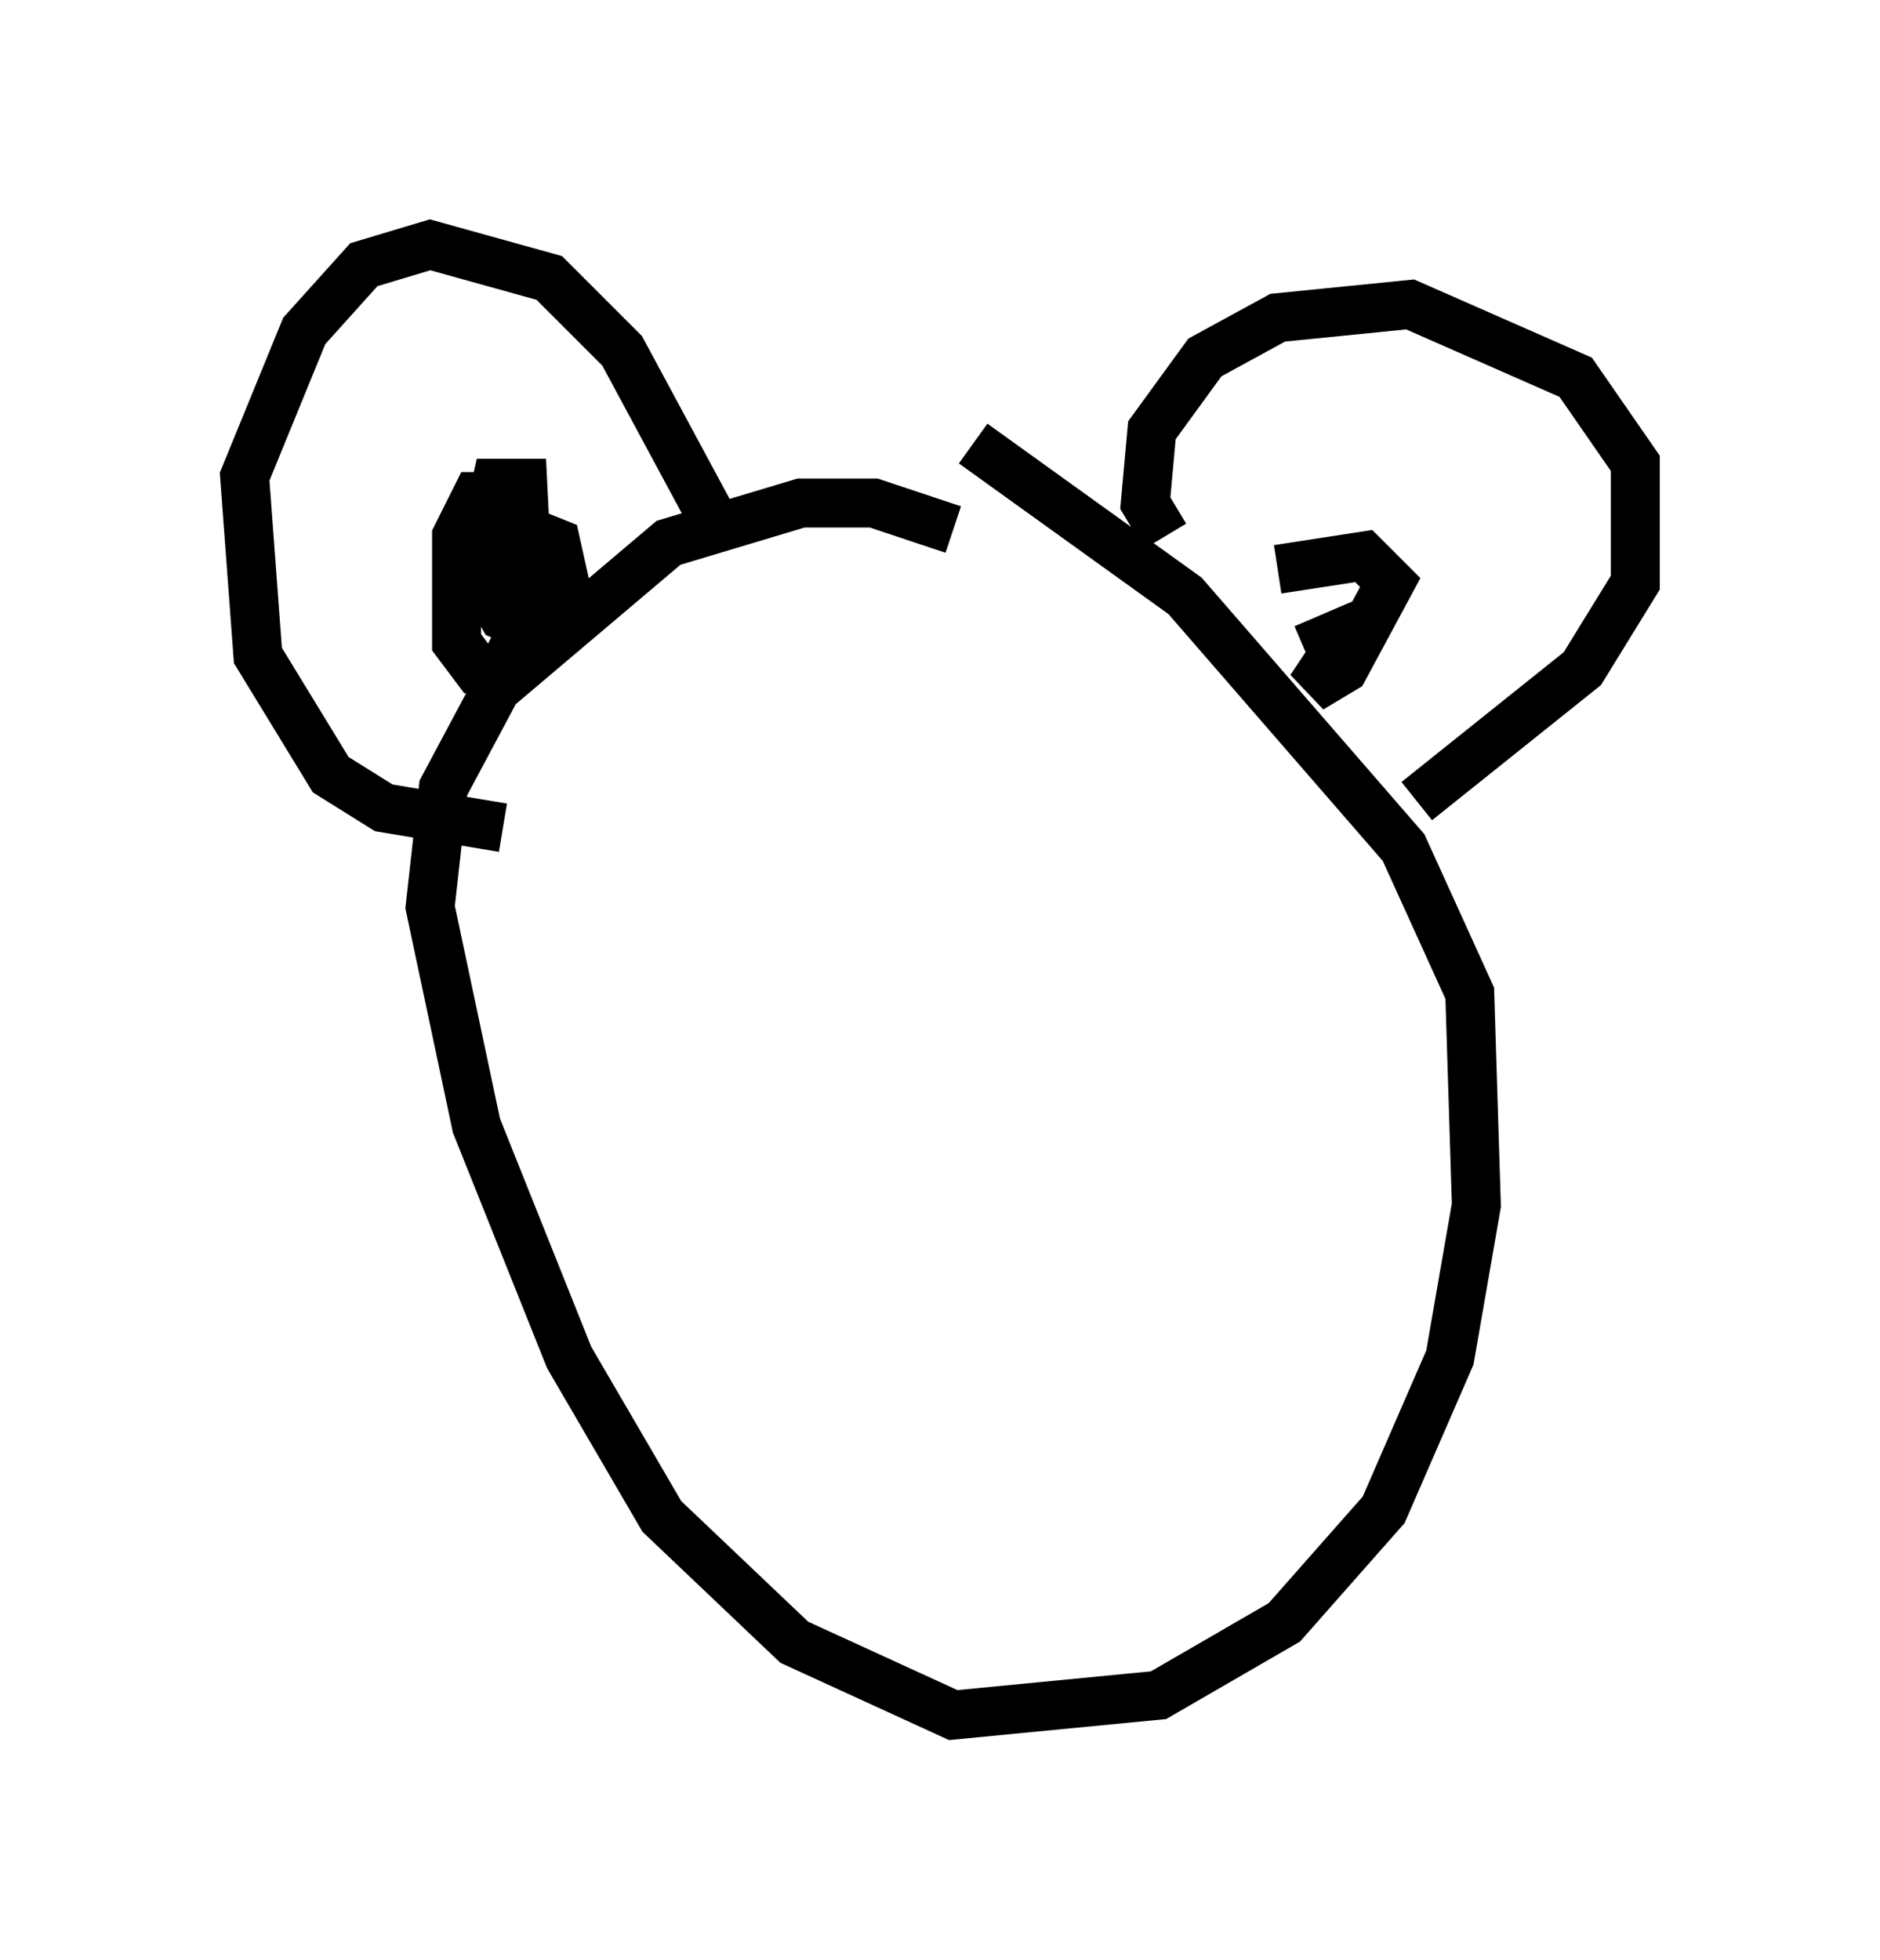 <?xml version="1.0" encoding="utf-8" ?>
<svg baseProfile="full" height="40.04" version="1.1" width="38.416" xmlns="http://www.w3.org/2000/svg" xmlns:ev="http://www.w3.org/2001/xml-events" xmlns:xlink="http://www.w3.org/1999/xlink"><defs /><rect fill="white" height="40.04" width="38.416" x="0" y="0" /><path d="M19.479, 11.36 m0.0, -0.541 l-1.624, -0.541 -1.488, 0.0 l-2.706, 0.812 -3.518, 2.977 l-1.083, 2.03 -0.271, 2.436 l0.947, 4.465 1.894, 4.736 l1.894, 3.248 2.706, 2.571 l3.248, 1.488 4.195, -0.406 l2.571, -1.488 2.03, -2.3 l1.353, -3.112 0.541, -3.112 l-0.135, -4.33 -1.353, -2.977 l-4.465, -5.142 -4.33, -3.112 m3.924, 1.894 l-0.406, -0.677 0.135, -1.488 l1.083, -1.488 1.488, -0.812 l2.706, -0.271 3.383, 1.488 l1.218, 1.759 0.0, 2.436 l-1.083, 1.759 -3.383, 2.706 m-14.344, -5.683 l-1.894, -3.518 -1.488, -1.488 l-2.436, -0.677 -1.353, 0.406 l-1.218, 1.353 -1.218, 2.977 l0.271, 3.654 1.488, 2.436 l1.083, 0.677 2.436, 0.406 m0.135, -6.766 l-0.677, 0.0 -0.406, 0.812 l0.0, 2.165 0.406, 0.541 l0.541, 0.0 0.541, -1.083 l-0.135, -2.706 -0.541, 0.0 l-0.406, 1.759 0.541, 0.947 l0.947, 0.406 0.406, -0.677 l-0.271, -1.218 -0.677, -0.271 l0.677, 1.624 m14.75, -0.812 l1.759, -0.271 0.541, 0.541 l-0.947, 1.759 -0.677, 0.406 l0.812, -1.218 -0.947, 0.406 " fill="none" stroke="black" stroke-width="1" /></svg>